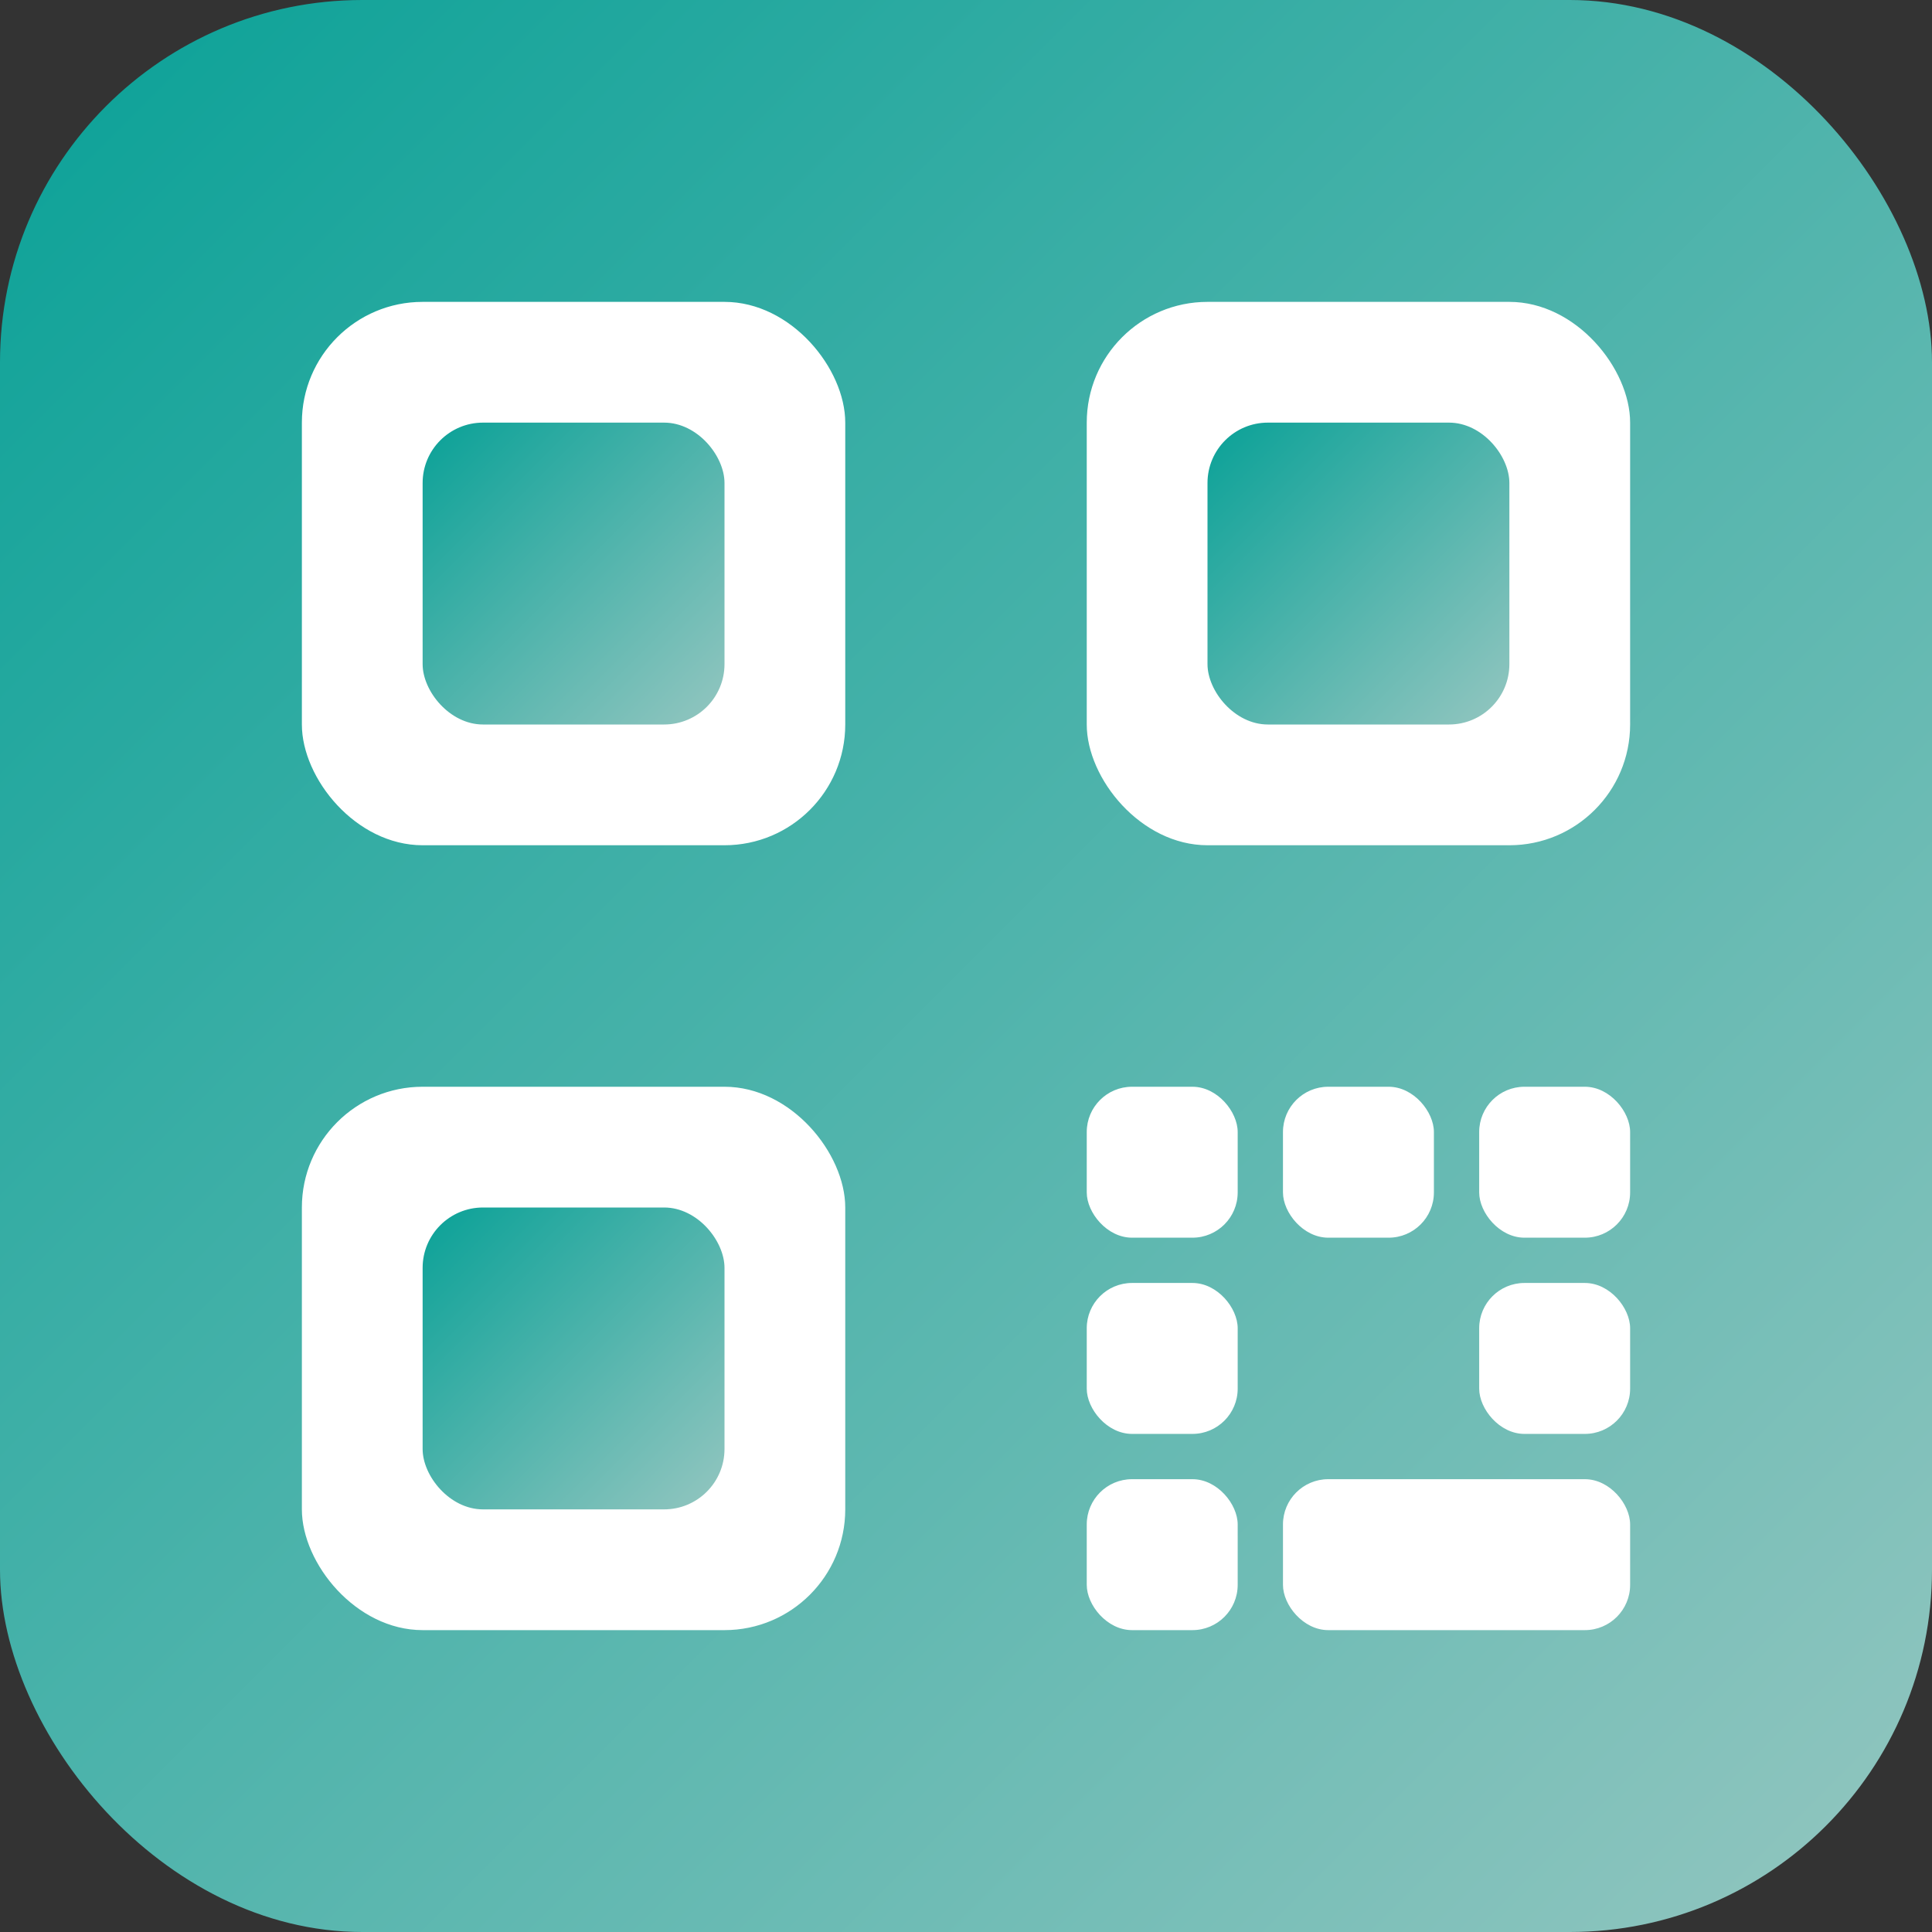 <svg width="256" height="256" viewBox="0 0 64 64" fill="none" xmlns="http://www.w3.org/2000/svg">
 
  <rect x="0" y="0" width="64" height="64" fill="#333333" stroke="none"/>
 
  <defs>
    <linearGradient id="cool-gradient" x1="0" y1="0" x2="1" y2="1">
      <stop offset="0%" stop-color="#09a197" /> 
      <stop offset="100%" stop-color="#94c6c0" />
    </linearGradient>
  </defs>

  <!-- Main rounded square background -->
  <rect width="64" height="64" rx="12" fill="url(#cool-gradient)"/>

  <!-- QR Code Pattern Elements (cutouts) -->
  <g fill="#FFFFFF">
    <!-- Top-Left Finder Pattern -->
    <rect x="10" y="10" width="18" height="18" rx="4" />
    <rect x="14" y="14" width="10" height="10" rx="2" fill="url(#cool-gradient)" />
    
    <!-- Top-Right Finder Pattern -->
    <rect x="36" y="10" width="18" height="18" rx="4" />
    <rect x="40" y="14" width="10" height="10" rx="2" fill="url(#cool-gradient)" />
    
    <!-- Bottom-Left Finder Pattern -->
    <rect x="10" y="36" width="18" height="18" rx="4" />
    <rect x="14" y="40" width="10" height="10" rx="2" fill="url(#cool-gradient)" />
    
    <!-- Data "pixel" modules -->
    <rect x="36" y="36" width="5" height="5" rx="1.5" />
    <rect x="42.5" y="36" width="5" height="5" rx="1.5" />
    <rect x="49" y="36" width="5" height="5" rx="1.5" />
    
    <rect x="36" y="42.5" width="5" height="5" rx="1.5" />
    
    <rect x="36" y="49" width="5" height="5" rx="1.5" />
    <rect x="49" y="42.5" width="5" height="5" rx="1.5" />
    <rect x="42.5" y="49" width="11.5" height="5" rx="1.5" />
  </g>
</svg>